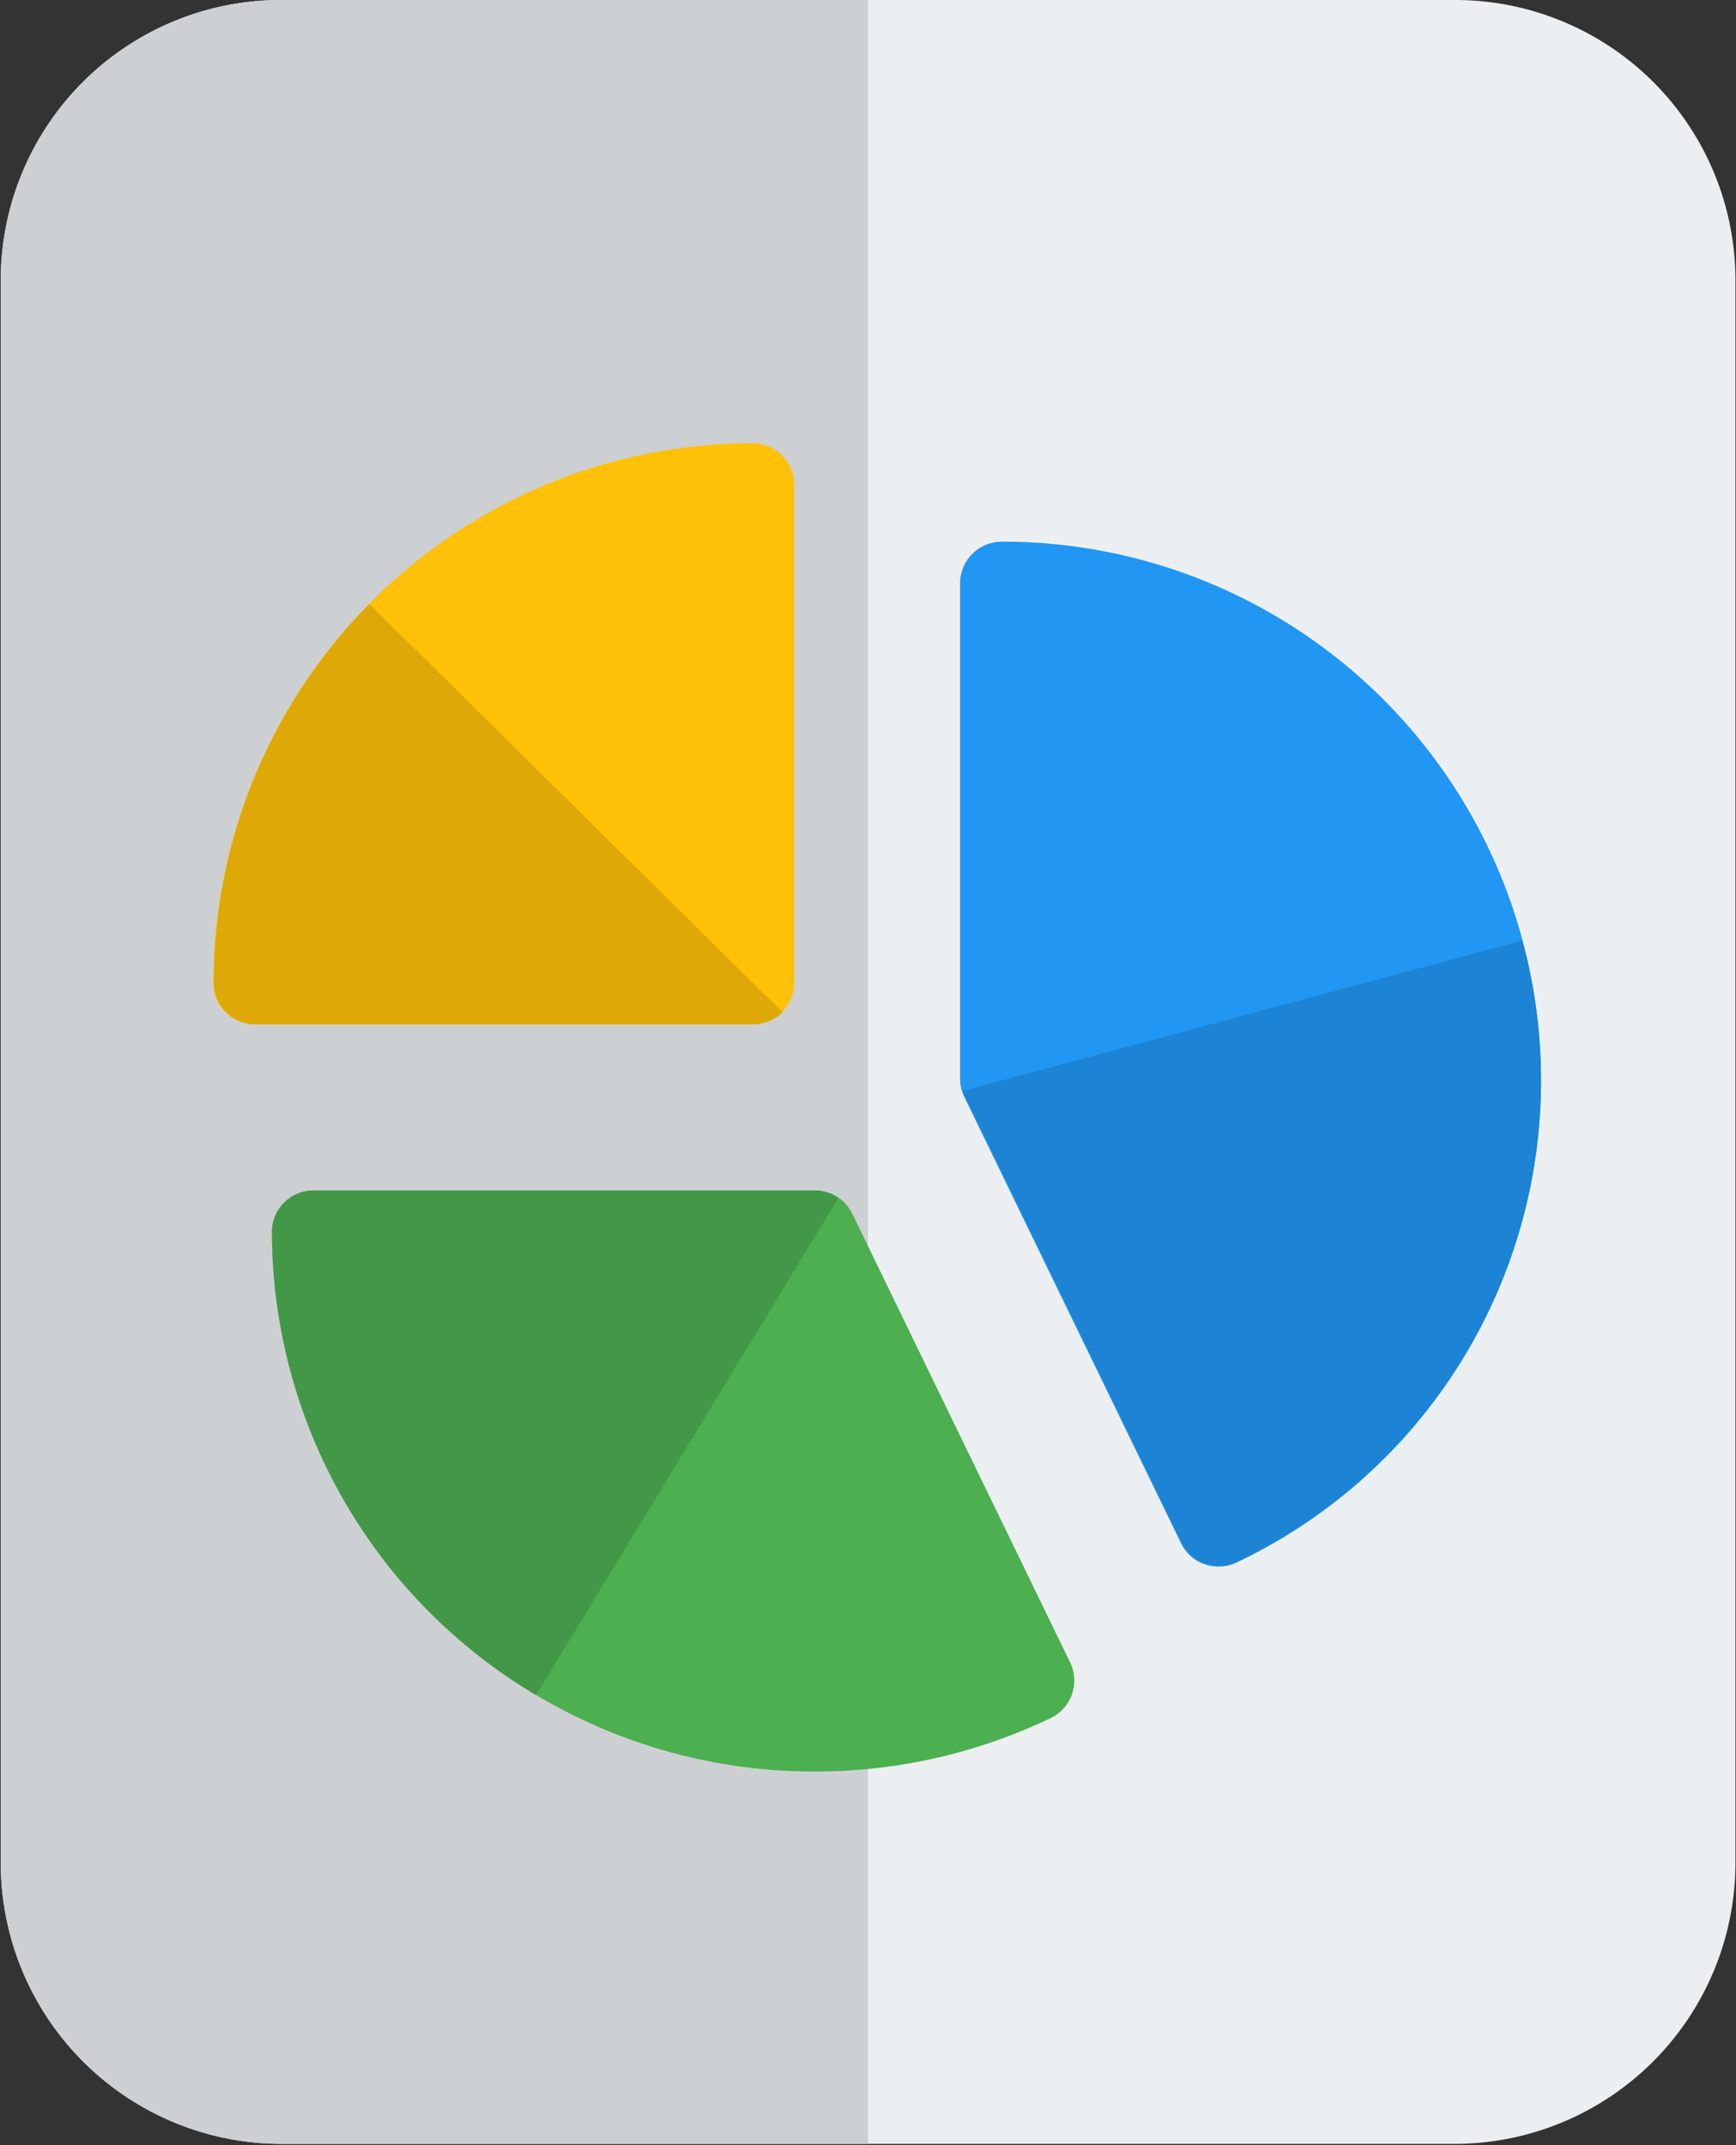 <svg id="Modo_de_aislamiento" data-name="Modo de aislamiento" xmlns="http://www.w3.org/2000/svg" viewBox="0 0 92.94 114.81">
    <rect x="0" y="0" width="92.94" height="114.81" fill="#333333" stroke="none"/>
    <defs>
        <style>.cls-1{fill:#eceff1;}.cls-2{fill:#cdd0d2;}.cls-3{fill:#ffc107;}.cls-4{fill:#dea806;}.cls-5{fill:#4caf50;}.cls-6{fill:#429846;}.cls-7{fill:#2196f3;}.cls-8{fill:#1d83d4;}</style>
    </defs>
    <path class="cls-1" d="M362.13-212.72H299.26a15,15,0,0,0-15,15v84.74a15.05,15.05,0,0,0,15,15h62.87a15.05,15.05,0,0,0,15-15v-84.74A15,15,0,0,0,362.13-212.72Z" transform="translate(-284.22 212.72)"/>
    <path class="cls-2" d="M330.69-212.72H299.26a15,15,0,0,0-15,15v84.74a15.05,15.05,0,0,0,15,15h31.43V-212.72Z" transform="translate(-284.22 212.72)"/>
    <path class="cls-3" d="M326.74-160.12v-26.66a2.23,2.23,0,0,0-2.22-2.22,28.91,28.91,0,0,0-28.88,28.88,2.22,2.22,0,0,0,2.22,2.22h26.66A2.23,2.23,0,0,0,326.74-160.12Z" transform="translate(-284.22 212.72)"/>
    <path class="cls-4" d="M304-180.39a28.78,28.78,0,0,0-8.33,20.27,2.22,2.22,0,0,0,2.22,2.22h26.66a2.2,2.2,0,0,0,1.56-.65Z" transform="translate(-284.22 212.72)"/>
    <path class="cls-5" d="M329.85-147.76a2.21,2.21,0,0,0-2-1.25H301a2.22,2.22,0,0,0-2.22,2.22,29,29,0,0,0,29.06,28.88,29.09,29.09,0,0,0,12.63-2.86,2.23,2.23,0,0,0,1.14-1.27,2.26,2.26,0,0,0-.1-1.71Z" transform="translate(-284.22 212.72)"/>
    <path class="cls-6" d="M327.85-149H301a2.22,2.22,0,0,0-2.22,2.22A28.84,28.84,0,0,0,312.92-122l16.18-26.6A2.17,2.17,0,0,0,327.85-149Z" transform="translate(-284.22 212.72)"/>
    <path class="cls-7" d="M337.85-183.73a2.23,2.23,0,0,0-2.23,2.22V-155a2.2,2.2,0,0,0,.23,1l11.59,23.86a2.2,2.2,0,0,0,2,1.26,2.21,2.21,0,0,0,1-.22A28.53,28.53,0,0,0,366.72-155,28.82,28.82,0,0,0,337.85-183.73Z" transform="translate(-284.22 212.72)"/>
    <path class="cls-8" d="M365.76-162.39l-30,8.06a2.36,2.36,0,0,0,.12.28l11.59,23.87a2.21,2.21,0,0,0,2,1.25,2.21,2.21,0,0,0,1-.22A28.53,28.53,0,0,0,366.72-155a28.42,28.42,0,0,0-1-7.37Z" transform="translate(-284.22 212.72)"/>
</svg>